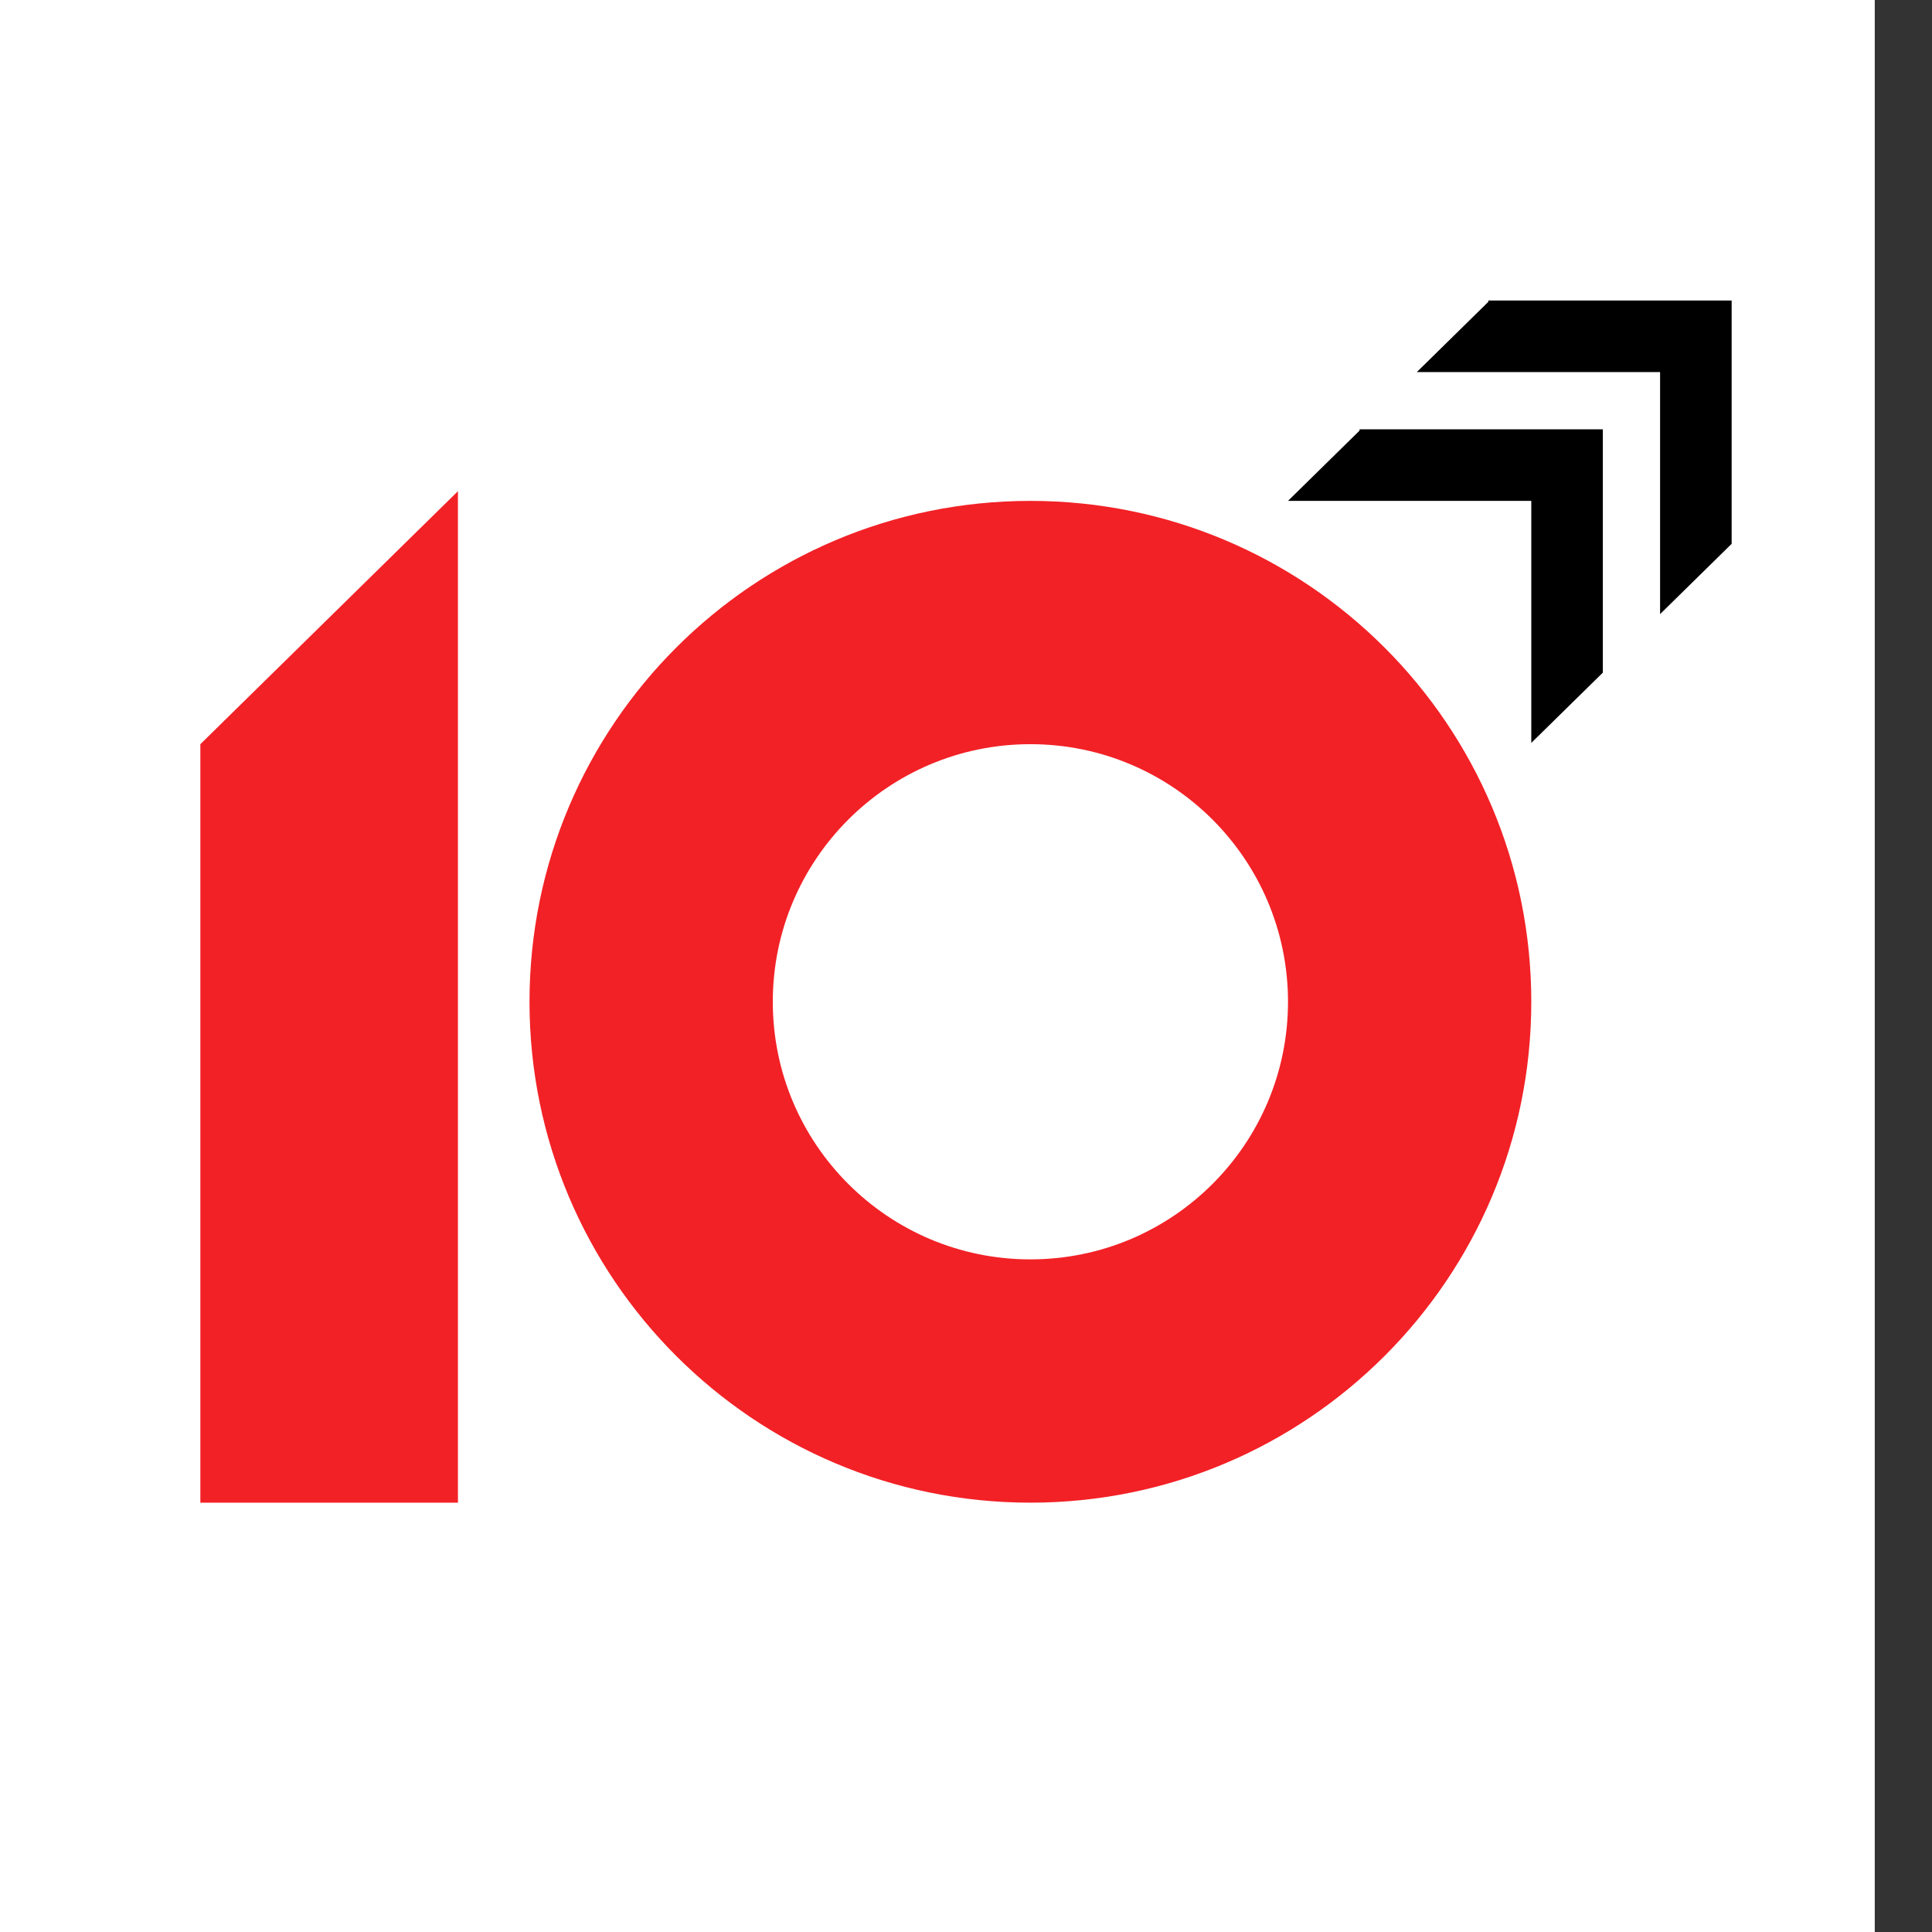 <?xml version="1.0" encoding="UTF-8" standalone="no"?>
<svg width="135px" height="135px" viewBox="0 0 135 135" version="1.1" xmlns="http://www.w3.org/2000/svg" xmlns:xlink="http://www.w3.org/1999/xlink" xmlns:sketch="http://www.bohemiancoding.com/sketch/ns">
    <rect x="0" y="0" width="135" height="135" fill="#333333" stroke="none"/>
    <!-- Generator: Sketch 3.0.4 (8054) - http://www.bohemiancoding.com/sketch -->
    <title>power_of_ten-logo 2</title>
    <desc>Created with Sketch.</desc>
    <defs></defs>
    <g id="Page-1" stroke="none" stroke-width="1" fill="none" fill-rule="evenodd" sketch:type="MSPage">
        <rect id="Rectangle-6" fill="#FFFFFF" sketch:type="MSShapeGroup" x="-8" y="-2" width="139" height="139"></rect>
        <g id="Group" sketch:type="MSLayerGroup" transform="translate(14, 21)">
            <path d="M58,84 C77.33,84 93,68.33 93,49 C93,29.67 77.33,14 58,14 C38.67,14 23,29.67 23,49 C23,68.33 38.67,84 58,84 Z M58,67 C67.941,67 76,58.941 76,49 C76,39.059 67.941,31 58,31 C48.059,31 40,39.059 40,49 C40,58.941 48.059,67 58,67 Z" id="Oval-1" fill="#F22126" sketch:type="MSShapeGroup"></path>
            <path d="M0,31 L0,84 L18,84 L18,31 L0,31 Z M18,13.321 L18,31 L0,31 L18,13.321 Z" id="Rectangle-1" fill="#F22126" sketch:type="MSShapeGroup"></path>
            <path d="M90,5 L90,0 L107,0 L107,17 L102,17 L102,5 L90,5 L90,5 Z M90,0.089 L90,5 L85,5 L90,0.089 Z M102,21.911 L102,17 L107,17 L102,21.911 Z" id="Rectangle-3" fill="#000000" sketch:type="MSShapeGroup"></path>
            <path d="M81,14 L81,9 L98,9 L98,26 L93,26 L93,14 L81,14 L81,14 Z M81,9.089 L81,14 L76,14 L81,9.089 Z M93,30.911 L93,26 L98,26 L93,30.911 Z" id="Rectangle-4" fill="#000000" sketch:type="MSShapeGroup"></path>
        </g>
    </g>
</svg>